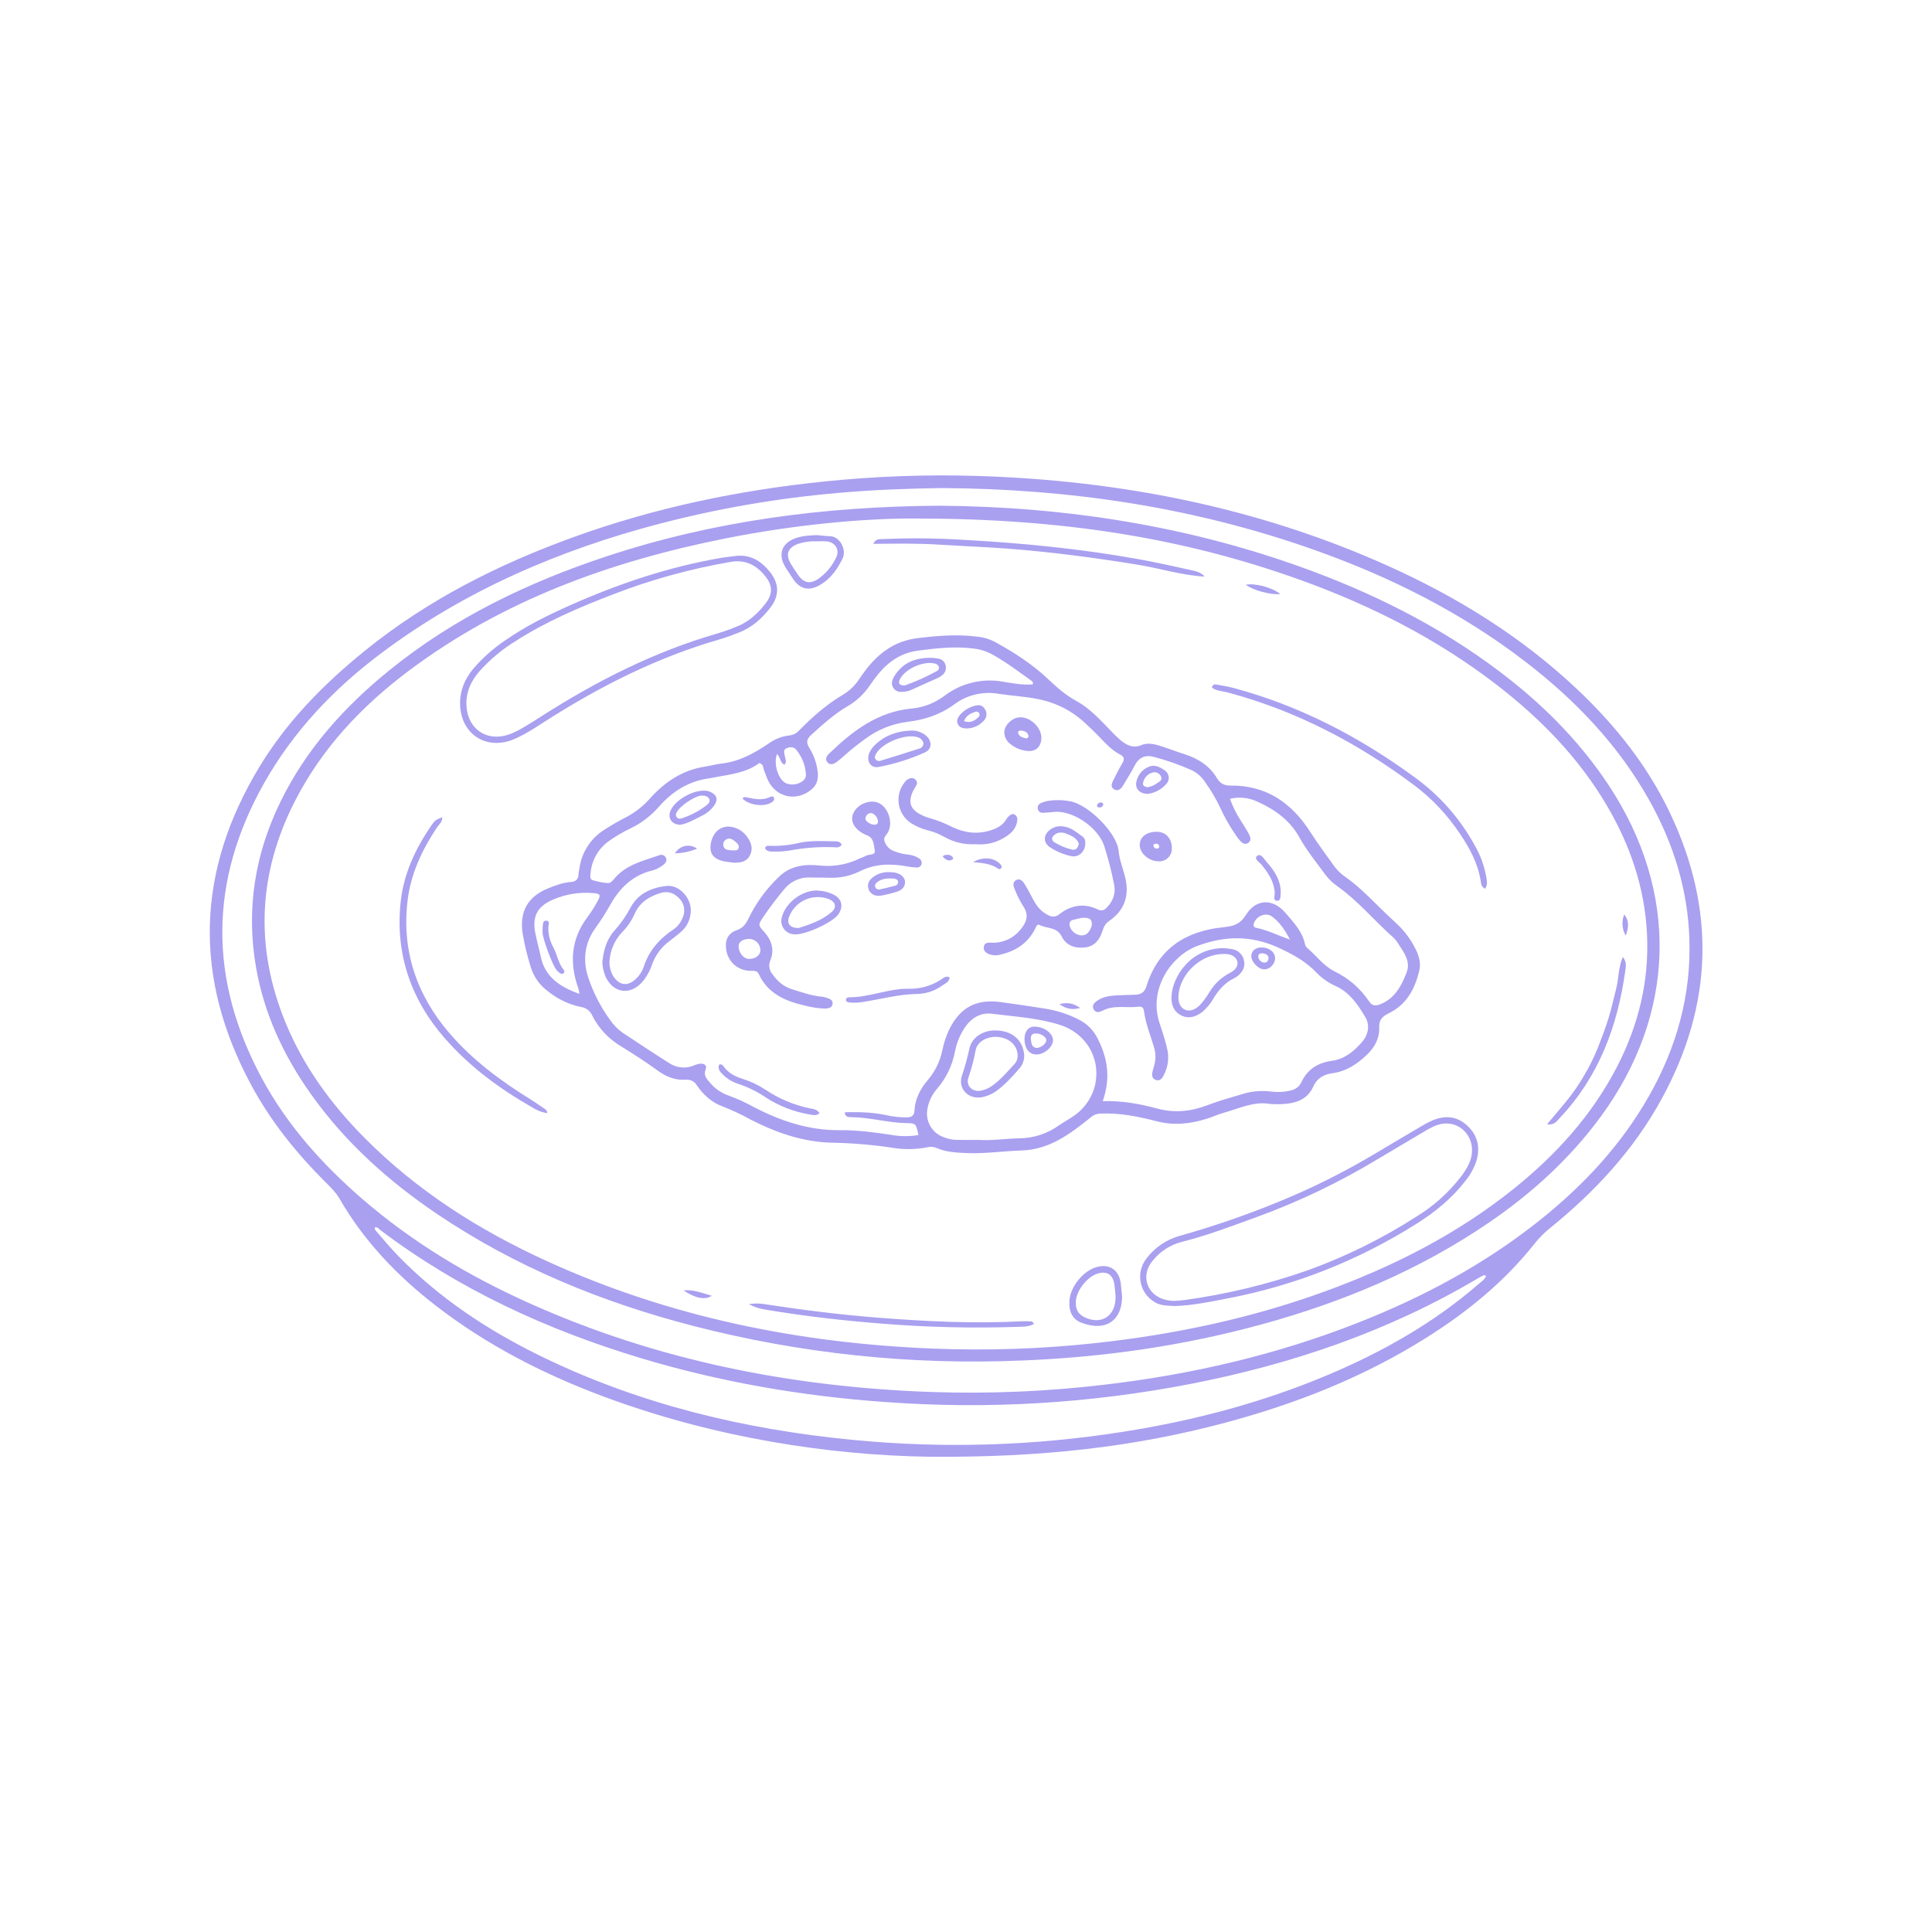 <svg xmlns="http://www.w3.org/2000/svg" xmlns:xlink="http://www.w3.org/1999/xlink" width="400" zoomAndPan="magnify" viewBox="0 0 300 300" height="400" preserveAspectRatio="xMidYMid meet" version="1.0"><defs><clipPath id="3743ed592b"><path d="M 32 73.648 L 265 73.648 L 265 226.648 L 32 226.648 Z M 32 73.648 " clip-rule="nonzero"/></clipPath></defs><g clip-path="url(#3743ed592b)"><path fill="#a9a0f0" d="M 144.332 226.203 C 128.793 225.977 111.047 223.273 93.941 216.934 C 84.535 213.445 75.676 208.926 67.707 202.77 C 61.723 198.145 56.555 192.77 52.75 186.176 C 52.148 185.133 51.297 184.316 50.457 183.48 C 45.969 178.996 42.023 174.086 39.008 168.484 C 29.992 151.758 30.473 135.246 40.312 119.027 C 44.57 112.008 50.246 106.246 56.598 101.094 C 66.348 93.184 77.371 87.625 89.102 83.387 C 101.676 78.84 114.664 76.133 127.957 74.77 C 135.816 73.957 143.695 73.664 151.594 73.898 C 173.734 74.574 195.137 78.719 215.434 87.828 C 226.309 92.707 236.336 98.914 245.027 107.145 C 250.887 112.695 255.852 118.941 259.328 126.262 C 266.43 141.223 266.012 155.984 258.07 170.547 C 253.723 178.535 247.652 185.074 240.609 190.758 C 239.738 191.469 238.953 192.27 238.254 193.156 C 233.574 199.051 227.824 203.73 221.484 207.719 C 211.812 213.809 201.305 217.961 190.301 220.906 C 176.109 224.707 161.645 226.34 144.332 226.203 Z M 146.18 75.785 C 141.109 75.863 135.707 76.051 130.309 76.527 C 120.855 77.34 111.535 78.945 102.355 81.34 C 86.832 85.41 72.293 91.656 59.375 101.293 C 51.895 106.871 45.527 113.547 40.934 121.742 C 32.449 136.879 32.422 152.121 40.633 167.379 C 44.586 174.723 50.066 180.824 56.34 186.242 C 64.082 192.926 72.77 198.121 82.07 202.305 C 101.992 211.27 123 215.398 144.734 216.152 C 153.762 216.453 162.766 216.066 171.734 214.988 C 185.18 213.395 198.262 210.352 210.871 205.391 C 221.055 201.387 230.613 196.262 239.184 189.406 C 245.934 184.008 251.746 177.77 256.039 170.215 C 260.336 162.652 262.609 154.562 262.328 145.816 C 262.078 138.109 259.848 130.965 256.102 124.273 C 251.316 115.719 244.691 108.789 236.988 102.844 C 226.984 95.121 215.828 89.539 203.957 85.344 C 185.379 78.781 166.18 75.898 146.18 75.785 Z M 230.77 198.113 C 230.598 198.07 230.477 197.996 230.398 198.027 C 230.137 198.137 229.887 198.262 229.645 198.406 C 215.727 206.691 200.645 211.832 184.812 214.906 C 169.117 217.945 153.297 218.875 137.352 217.699 C 124.484 216.777 111.852 214.605 99.496 210.887 C 84.914 206.492 71.254 200.223 59.051 190.996 C 58.809 190.816 58.605 190.453 58.191 190.617 C 58.16 190.938 58.379 191.129 58.551 191.328 C 59.629 192.559 60.664 193.824 61.805 194.992 C 68.289 201.664 75.941 206.688 84.266 210.723 C 99.465 218.09 115.613 221.953 132.352 223.578 C 146.453 224.953 160.5 224.527 174.496 222.312 C 185.395 220.594 196 217.793 206.18 213.504 C 214.637 209.938 222.57 205.465 229.543 199.426 C 229.984 199.039 230.531 198.727 230.77 198.113 Z M 230.77 198.113 " fill-opacity="1" fill-rule="nonzero"/></g><path fill="#a9a0f0" d="M 145.883 78.527 C 165.383 78.672 184.953 81.66 203.82 88.707 C 214.875 92.836 225.238 98.219 234.523 105.57 C 240.445 110.258 245.629 115.625 249.805 121.941 C 260.762 138.527 260.305 157.414 248.531 173.434 C 243.742 179.953 237.836 185.312 231.176 189.859 C 220.395 197.219 208.531 202.184 195.996 205.625 C 183.766 208.988 171.297 210.766 158.621 211.262 C 141.375 211.988 124.395 210.199 107.676 205.898 C 93.504 202.23 80.102 196.758 67.918 188.539 C 60.332 183.422 53.605 177.387 48.281 169.895 C 44.047 163.934 41.012 157.441 39.754 150.199 C 38.188 141.18 39.578 132.578 43.602 124.391 C 47.578 116.293 53.453 109.766 60.41 104.121 C 70.492 95.938 81.969 90.43 94.207 86.383 C 110.797 80.898 127.891 78.641 145.883 78.527 Z M 142.324 80.516 C 134.32 80.453 123.391 81.461 112.574 83.621 C 94.859 87.164 78.164 93.16 63.535 104.113 C 56.168 109.629 49.988 116.184 45.781 124.426 C 40.098 135.555 39.551 146.965 44.25 158.574 C 47.043 165.473 51.34 171.367 56.543 176.625 C 64.742 184.91 74.418 191.039 84.965 195.848 C 104.008 204.531 124.129 208.586 144.949 209.41 C 153.359 209.746 161.746 209.461 170.113 208.555 C 182.27 207.234 194.16 204.734 205.664 200.555 C 216.273 196.699 226.254 191.664 235.098 184.555 C 241.625 179.305 247.168 173.211 251.047 165.727 C 254.41 159.246 256.105 152.367 255.746 145.039 C 255.395 137.844 253.137 131.238 249.504 125.07 C 245.117 117.621 239.184 111.566 232.391 106.328 C 223.195 99.242 212.969 94.051 202.09 90.117 C 183.762 83.496 164.805 80.523 142.324 80.516 Z M 142.324 80.516 " fill-opacity="1" fill-rule="nonzero"/><path fill="#a9a0f0" d="M 197.148 171.41 C 194.668 170.992 192.383 172.133 190.012 172.793 C 189.145 173.035 188.32 173.426 187.465 173.695 C 184.895 174.508 182.305 174.809 179.637 174.117 C 176.797 173.383 173.938 172.793 170.965 172.914 C 170.352 172.91 169.816 173.109 169.355 173.516 C 166.188 176.059 162.98 178.512 158.605 178.648 C 155.793 178.734 152.996 179.164 150.168 179.051 C 148.531 178.984 146.895 178.918 145.367 178.23 C 144.879 178.051 144.387 178.031 143.887 178.172 C 142.207 178.484 140.523 178.516 138.836 178.266 C 135.656 177.773 132.457 177.496 129.242 177.438 C 124.68 177.352 120.504 175.867 116.504 173.824 C 115.121 173.059 113.695 172.391 112.227 171.812 C 110.52 171.203 109.234 170.016 108.223 168.555 C 108.043 168.234 107.789 167.992 107.457 167.832 C 107.129 167.668 106.781 167.613 106.418 167.66 C 104.844 167.766 103.422 167.18 102.16 166.262 C 100.34 164.934 98.449 163.719 96.531 162.531 C 94.531 161.359 93.004 159.738 91.949 157.672 C 91.793 157.309 91.555 157.012 91.234 156.777 C 90.918 156.543 90.562 156.402 90.172 156.359 C 88.32 155.961 86.652 155.172 85.172 153.992 C 83.797 153 82.867 151.691 82.383 150.066 C 81.863 148.395 81.453 146.699 81.16 144.977 C 80.621 141.516 81.977 139.18 85.203 137.906 C 86.305 137.469 87.418 137.039 88.613 136.961 C 89.457 136.902 89.824 136.5 89.84 135.684 C 89.867 135.402 89.914 135.125 89.973 134.852 C 90.137 133.629 90.547 132.496 91.211 131.457 C 91.871 130.418 92.719 129.566 93.758 128.898 C 94.891 128.16 96.059 127.484 97.266 126.871 C 98.672 126.125 99.902 125.152 100.953 123.961 C 103.227 121.43 105.945 119.598 109.398 119.051 C 110.289 118.91 111.168 118.668 112.059 118.562 C 114.828 118.242 117.168 116.945 119.414 115.41 C 120.355 114.746 121.395 114.344 122.539 114.203 C 123.172 114.133 123.703 113.859 124.133 113.383 C 126.191 111.285 128.387 109.355 130.934 107.852 C 131.91 107.254 132.719 106.48 133.359 105.527 C 133.746 104.973 134.125 104.414 134.543 103.883 C 136.559 101.301 139.051 99.52 142.41 99.102 C 145.496 98.719 148.578 98.461 151.68 98.852 C 152.648 98.938 153.562 99.199 154.43 99.637 C 157.402 101.266 160.246 103.094 162.723 105.426 C 164.078 106.703 165.441 107.93 167.105 108.828 C 169.164 109.941 170.734 111.672 172.348 113.328 C 172.84 113.871 173.359 114.387 173.91 114.867 C 174.887 115.664 175.871 116.273 177.281 115.684 C 178.348 115.238 179.512 115.613 180.594 115.961 C 181.719 116.324 182.82 116.762 183.949 117.117 C 186.066 117.789 187.836 118.926 188.992 120.859 C 189.48 121.68 190.105 121.988 191.062 121.98 C 196.605 121.926 200.547 124.641 203.453 129.176 C 204.637 131.023 205.953 132.789 207.23 134.574 C 207.715 135.207 208.285 135.75 208.945 136.195 C 210.789 137.508 212.398 139.09 214 140.68 C 214.918 141.59 215.848 142.496 216.809 143.359 C 218.066 144.52 219.074 145.867 219.824 147.402 C 220.352 148.434 220.652 149.547 220.391 150.672 C 219.738 153.52 218.418 155.98 215.688 157.32 C 214.648 157.832 214.113 158.332 214.16 159.566 C 214.227 161.215 213.484 162.594 212.281 163.754 C 210.742 165.23 209.07 166.363 206.875 166.652 C 205.613 166.82 204.496 167.418 203.941 168.684 C 203.172 170.43 201.746 171.152 199.949 171.371 C 199.016 171.477 198.082 171.488 197.148 171.41 Z M 171.23 170.984 C 174.262 170.895 177.02 171.414 179.738 172.145 C 182.406 172.863 184.992 172.578 187.527 171.602 C 189.27 170.934 191.059 170.438 192.844 169.91 C 194.316 169.441 195.816 169.305 197.352 169.496 C 198.309 169.621 199.262 169.578 200.211 169.379 C 201.031 169.215 201.703 168.855 202.062 168.07 C 203 166.031 204.68 165.012 206.816 164.723 C 208.746 164.461 210.121 163.324 211.344 161.984 C 212.414 160.812 212.828 159.312 211.996 157.922 C 210.879 156.047 209.648 154.191 207.555 153.184 C 206.402 152.684 205.383 151.992 204.492 151.105 C 202.809 149.297 200.746 148.18 198.504 147.152 C 194.27 145.211 190.141 145.293 185.883 146.898 C 181.945 148.383 178.246 153.512 180.078 158.941 C 180.328 159.688 180.578 160.438 180.797 161.195 C 181.016 161.895 181.195 162.602 181.332 163.324 C 181.516 164.652 181.285 165.906 180.641 167.082 C 180.406 167.559 179.992 167.918 179.402 167.668 C 178.91 167.461 178.844 166.996 178.938 166.52 C 179.008 166.188 179.094 165.863 179.199 165.539 C 179.5 164.539 179.492 163.543 179.176 162.547 C 178.629 160.715 177.887 158.934 177.641 157.02 C 177.582 156.582 177.375 156.246 176.875 156.316 C 174.992 156.574 173.023 155.988 171.215 156.93 C 170.742 157.172 170.184 157.328 169.852 156.785 C 169.473 156.168 169.898 155.719 170.387 155.383 C 171.309 154.75 172.375 154.613 173.449 154.559 C 174.406 154.508 175.363 154.496 176.32 154.457 C 177.195 154.422 177.738 154.059 178.02 153.141 C 179.824 147.293 184.133 144.57 189.941 143.984 C 191.496 143.828 192.547 143.543 193.461 142.078 C 195.062 139.52 197.668 139.477 199.645 141.793 C 200.875 143.238 202.234 144.645 202.641 146.621 C 202.695 146.848 202.805 147.039 202.98 147.191 C 204.391 148.398 205.531 149.977 207.195 150.82 C 209.422 151.898 211.227 153.465 212.613 155.52 C 213.086 156.23 213.613 156.227 214.348 155.93 C 216.609 155.02 217.621 153.074 218.418 151.004 C 219.066 149.316 218.047 147.965 217.188 146.637 C 216.957 146.246 216.68 145.891 216.355 145.574 C 213.441 143.008 210.961 139.965 207.773 137.691 C 207.023 137.18 206.367 136.562 205.816 135.84 C 204.422 133.926 202.914 132.09 201.762 130.016 C 200.293 127.371 197.988 125.723 195.328 124.516 C 193.938 123.855 192.488 123.695 190.988 124.035 C 191.398 125.184 191.93 126.273 192.59 127.305 C 192.996 127.98 193.449 128.629 193.828 129.316 C 194.098 129.809 194.426 130.445 193.863 130.855 C 193.195 131.34 192.727 130.742 192.32 130.27 C 192.109 130.004 191.914 129.727 191.734 129.441 C 190.879 128.18 190.133 126.855 189.496 125.469 C 188.824 124.035 188.027 122.68 187.098 121.398 C 186.586 120.629 185.918 120.035 185.094 119.617 C 183.191 118.762 181.227 118.07 179.207 117.539 C 177.93 117.18 176.895 117.543 176.23 118.805 C 175.656 119.898 175.016 120.961 174.363 122.016 C 174.051 122.52 173.578 122.938 172.965 122.547 C 172.422 122.207 172.625 121.645 172.855 121.184 C 173.309 120.277 173.77 119.367 174.285 118.496 C 174.652 117.871 174.562 117.48 173.914 117.152 C 172.688 116.523 171.762 115.535 170.828 114.551 C 170.133 113.812 169.387 113.121 168.652 112.422 C 166.555 110.43 164.09 109.145 161.25 108.57 C 159.203 108.141 157.113 108.055 155.055 107.734 C 153.844 107.523 152.641 107.562 151.441 107.848 C 150.246 108.133 149.152 108.645 148.168 109.383 C 145.996 110.973 143.602 111.758 140.984 112.074 C 138.523 112.383 136.301 113.277 134.312 114.762 C 133.168 115.586 132.07 116.469 131.02 117.406 C 130.648 117.754 130.254 118.074 129.844 118.371 C 129.398 118.68 128.859 118.828 128.469 118.352 C 128.07 117.863 128.352 117.398 128.746 117.016 C 132.375 113.523 136.266 110.523 141.535 110.023 C 143.434 109.844 145.145 109.18 146.672 108.035 C 147.969 107.051 149.406 106.367 150.992 105.988 C 152.578 105.609 154.172 105.566 155.777 105.859 C 157.281 106.113 158.832 106.391 160.363 106.273 C 160.402 106.172 160.406 106.074 160.375 105.969 C 160.344 105.867 160.281 105.789 160.195 105.73 C 158.121 104.27 156.117 102.707 153.871 101.508 C 153.012 101.066 152.098 100.797 151.137 100.699 C 148.254 100.336 145.402 100.652 142.547 101.031 C 139.992 101.363 138.027 102.68 136.422 104.605 C 135.953 105.168 135.52 105.762 135.109 106.367 C 134.184 107.75 133.004 108.859 131.566 109.695 C 129.504 110.895 127.762 112.496 126 114.078 C 125.309 114.703 125.117 115.219 125.645 116.09 C 126.379 117.254 126.824 118.52 126.98 119.887 C 127.086 120.949 126.879 121.891 125.988 122.613 C 123.668 124.484 120.625 123.875 119.285 121.234 C 119.031 120.734 118.883 120.18 118.656 119.668 C 118.488 119.281 118.637 118.727 117.906 118.48 C 115.891 120.02 113.336 120.258 110.852 120.723 C 110.574 120.777 110.301 120.84 110.02 120.875 C 106.906 121.309 104.422 122.895 102.387 125.188 C 101.16 126.609 99.699 127.742 98.016 128.578 C 96.836 129.129 95.719 129.781 94.656 130.527 C 93.805 131.109 93.117 131.848 92.602 132.742 C 92.082 133.633 91.781 134.594 91.699 135.621 C 91.66 136.016 91.562 136.523 92.008 136.664 C 92.762 136.898 93.531 137.055 94.316 137.125 C 94.883 137.18 95.195 136.648 95.52 136.285 C 97.352 134.227 99.926 133.652 102.363 132.805 C 102.555 132.719 102.75 132.711 102.949 132.781 C 103.145 132.852 103.293 132.98 103.387 133.168 C 103.613 133.594 103.402 133.941 103.105 134.219 C 102.484 134.73 101.781 135.074 100.992 135.238 C 98.145 136.031 96.223 137.926 94.812 140.41 C 94.098 141.691 93.309 142.926 92.453 144.113 C 90.715 146.496 90.477 149.254 91.367 151.852 C 92.16 154.223 93.293 156.414 94.77 158.426 C 95.289 159.176 95.918 159.812 96.66 160.344 C 99.051 161.934 101.445 163.516 103.875 165.051 C 104.445 165.441 105.074 165.672 105.766 165.742 C 106.453 165.812 107.117 165.711 107.758 165.445 C 108.066 165.305 108.387 165.211 108.723 165.168 C 109.32 165.121 109.836 165.402 109.578 166.043 C 109.195 166.992 109.723 167.527 110.246 168.117 C 111.023 169.051 111.984 169.715 113.129 170.117 C 114.508 170.617 115.84 171.227 117.117 171.945 C 121.277 174.082 125.621 175.539 130.375 175.492 C 133.031 175.465 135.66 175.809 138.281 176.207 C 139.727 176.477 141.172 176.488 142.621 176.25 C 142.223 174.41 142.223 174.434 140.641 174.395 C 137.766 174.328 134.969 173.48 132.082 173.469 C 131.68 173.469 131.137 173.379 131.207 172.703 C 132.055 172.703 132.891 172.672 133.727 172.711 C 134.969 172.746 136.199 172.879 137.418 173.117 C 138.523 173.379 139.641 173.512 140.77 173.508 C 141.469 173.492 141.945 173.32 141.992 172.477 C 142.09 170.598 142.945 169.012 144.141 167.617 C 145.246 166.293 145.973 164.789 146.32 163.102 C 146.547 161.988 146.898 160.922 147.375 159.895 C 149.07 156.457 151.531 155.105 155.332 155.598 C 157.625 155.895 159.91 156.246 162.191 156.605 C 164.047 156.887 165.809 157.453 167.48 158.301 C 168.789 158.953 169.77 159.93 170.426 161.23 C 171.984 164.262 172.5 167.391 171.23 170.984 Z M 151.977 177.004 C 154.066 177.141 156.137 176.793 158.211 176.762 C 160.531 176.738 162.633 176.047 164.516 174.691 C 165.254 174.176 166.066 173.766 166.793 173.238 C 167.66 172.637 168.379 171.895 168.953 171.012 C 169.531 170.129 169.918 169.172 170.113 168.137 C 170.844 164.055 168.473 160.355 164.531 159.125 C 161.129 158.066 157.562 157.859 154.051 157.418 C 152.242 157.188 150.793 158.078 149.773 159.621 C 149.055 160.715 148.566 161.906 148.305 163.191 C 147.898 165.398 146.965 167.355 145.508 169.066 C 144.746 169.934 144.254 170.934 144.035 172.066 C 143.934 172.508 143.914 172.957 143.973 173.406 C 144.027 173.859 144.16 174.285 144.367 174.691 C 144.574 175.094 144.848 175.453 145.18 175.762 C 145.512 176.07 145.887 176.312 146.305 176.492 C 147.035 176.82 147.801 176.988 148.602 177 C 149.727 177.016 150.852 177.004 151.977 177.004 Z M 89.977 154.328 C 89.941 154.07 89.895 153.816 89.832 153.562 C 88.406 149.605 88.617 145.867 91.227 142.402 C 91.828 141.59 92.371 140.734 92.848 139.84 C 93.312 138.984 93.184 138.762 92.199 138.688 C 89.969 138.488 87.828 138.836 85.773 139.734 C 83.508 140.738 82.645 142.238 83.09 144.711 C 83.32 145.98 83.695 147.227 83.953 148.492 C 84.613 151.699 86.895 153.227 89.977 154.328 Z M 120.645 117.086 C 120.109 118.547 120.762 120.793 121.863 121.516 C 123.004 122.258 125.172 121.539 125.148 120.352 C 125.078 118.898 124.586 117.602 123.676 116.465 C 123.297 115.953 122.688 115.941 122.133 116.188 C 121.562 116.438 121.797 116.926 121.859 117.363 C 121.918 117.816 122.23 118.305 121.809 118.746 C 121.082 118.402 121.227 117.602 120.645 117.086 Z M 200.309 145.906 C 199.5 144.348 198.684 143.176 197.527 142.324 C 196.539 141.598 195.039 142.25 194.68 143.438 C 194.652 143.504 194.637 143.57 194.641 143.641 C 194.645 143.715 194.664 143.781 194.699 143.84 C 194.734 143.902 194.781 143.953 194.84 143.992 C 194.898 144.031 194.965 144.059 195.035 144.066 C 196.773 144.41 198.363 145.215 200.309 145.906 Z M 200.309 145.906 " fill-opacity="1" fill-rule="nonzero"/><path fill="#a9a0f0" d="M 182.488 202.801 C 181.375 202.73 180.297 202.801 179.324 202.207 C 179.043 202.043 178.781 201.852 178.539 201.633 C 178.297 201.418 178.082 201.176 177.891 200.91 C 177.703 200.645 177.543 200.363 177.414 200.066 C 177.285 199.766 177.188 199.457 177.125 199.137 C 177.062 198.82 177.031 198.496 177.039 198.172 C 177.043 197.844 177.082 197.523 177.16 197.207 C 177.234 196.891 177.34 196.586 177.48 196.289 C 177.621 195.996 177.789 195.723 177.988 195.465 C 178.652 194.574 179.445 193.82 180.367 193.203 C 181.285 192.582 182.285 192.133 183.355 191.855 C 188.566 190.383 193.672 188.617 198.676 186.559 C 203.848 184.441 208.828 181.945 213.625 179.078 C 216.035 177.625 218.465 176.199 220.895 174.77 C 221.375 174.48 221.875 174.223 222.391 173.996 C 224.387 173.141 226.266 173.301 227.879 174.828 C 229.516 176.375 229.887 178.285 229.215 180.406 C 228.812 181.531 228.23 182.555 227.461 183.473 C 225.398 186.133 222.824 188.207 219.996 190 C 210.887 195.75 201.039 199.637 190.457 201.652 C 187.801 202.168 185.152 202.707 182.488 202.801 Z M 182.57 201.992 C 183.02 201.953 183.473 201.938 183.918 201.871 C 190.469 200.969 196.863 199.426 203.105 197.238 C 209.012 195.098 214.609 192.332 219.895 188.941 C 222.621 187.281 224.957 185.184 226.902 182.652 C 227.75 181.516 228.492 180.316 228.57 178.84 C 228.734 175.754 225.883 173.645 223.012 174.746 C 222.387 175.008 221.785 175.312 221.211 175.668 C 218.781 177.098 216.359 178.535 213.941 179.984 C 207.938 183.605 201.645 186.617 195.059 189.012 C 191.301 190.371 187.559 191.809 183.672 192.793 C 181.742 193.27 180.156 194.285 178.918 195.844 C 177.086 198.098 178.094 201.078 180.898 201.809 C 181.445 201.961 182.004 202.023 182.57 201.992 Z M 182.57 201.992 " fill-opacity="1" fill-rule="nonzero"/><path fill="#a9a0f0" d="M 71.441 109.223 C 71.422 107.152 72.207 105.387 73.504 103.824 C 74.984 102.105 76.668 100.621 78.555 99.367 C 81.668 97.207 85.051 95.535 88.5 94 C 96.035 90.648 103.809 88.031 111.957 86.629 C 112.68 86.504 113.41 86.445 114.137 86.344 C 116.457 86.023 118.176 87.094 119.547 88.797 C 121.016 90.621 121.047 92.527 119.613 94.371 C 118.324 96.027 116.781 97.43 114.777 98.207 C 113.781 98.594 112.781 98.98 111.754 99.277 C 102.148 102.047 93.324 106.48 84.926 111.832 C 83.977 112.438 83.039 113.062 82.066 113.625 C 81.293 114.09 80.492 114.496 79.66 114.844 C 75.355 116.547 71.465 113.875 71.441 109.223 Z M 72.422 109.164 C 72.414 113.223 75.695 115.438 79.453 113.887 C 80.125 113.598 80.777 113.262 81.402 112.883 C 82.324 112.344 83.227 111.766 84.125 111.188 C 92.66 105.738 101.613 101.191 111.383 98.371 C 112.461 98.047 113.52 97.664 114.559 97.227 C 116.328 96.504 117.688 95.227 118.84 93.754 C 120.016 92.254 120.016 90.922 118.812 89.445 C 117.465 87.785 115.793 86.859 113.508 87.242 C 107.219 88.316 101.098 90.004 95.148 92.312 C 89.941 94.312 84.816 96.5 80.098 99.523 C 77.973 100.824 76.078 102.41 74.418 104.273 C 73.215 105.676 72.426 107.262 72.422 109.164 Z M 72.422 109.164 " fill-opacity="1" fill-rule="nonzero"/><path fill="#a9a0f0" d="M 68.664 126.895 C 68.719 127.629 68.168 128.016 67.844 128.496 C 65.531 131.965 63.785 135.703 63.289 139.844 C 62.355 147.66 64.715 154.551 69.816 160.465 C 73.375 164.594 77.719 167.824 82.34 170.688 C 83.105 171.16 83.844 171.684 84.586 172.191 C 84.848 172.336 84.973 172.555 84.965 172.855 C 84.133 172.715 83.363 172.418 82.652 171.961 C 77.578 169.066 72.902 165.621 69.055 161.211 C 63.723 155.098 61.305 147.926 62.242 139.82 C 62.727 135.617 64.504 131.824 66.879 128.328 C 67.559 127.328 67.59 127.348 68.664 126.895 Z M 68.664 126.895 " fill-opacity="1" fill-rule="nonzero"/><path fill="#a9a0f0" d="M 230.602 138.008 C 230.027 137.691 229.996 137.277 229.938 136.895 C 229.512 134.094 228.207 131.676 226.637 129.375 C 224.738 126.539 222.43 124.086 219.715 122.016 C 210.93 115.426 201.352 110.402 190.699 107.539 C 189.855 107.309 188.926 107.312 188.191 106.785 C 188.281 106.215 188.664 106.254 188.977 106.309 C 189.863 106.461 190.754 106.617 191.621 106.848 C 201.879 109.613 211.125 114.445 219.66 120.688 C 223.555 123.516 226.664 127.035 228.988 131.254 C 229.875 132.777 230.473 134.41 230.781 136.148 C 230.875 136.738 231.039 137.344 230.602 138.008 Z M 230.602 138.008 " fill-opacity="1" fill-rule="nonzero"/><path fill="#a9a0f0" d="M 187.051 89.531 C 183.57 89.344 180.254 88.285 176.852 87.723 C 173.461 87.16 170.062 86.664 166.656 86.234 C 163.191 85.801 159.719 85.43 156.238 85.176 C 152.816 84.926 149.383 84.797 145.953 84.578 C 142.516 84.359 139.07 84.41 135.613 84.453 C 135.996 83.562 136.664 83.738 137.223 83.707 C 141.336 83.523 145.445 83.562 149.551 83.824 C 158.609 84.312 167.629 85.195 176.566 86.789 C 179.336 87.281 182.086 87.898 184.832 88.504 C 185.621 88.676 186.457 88.824 187.051 89.531 Z M 187.051 89.531 " fill-opacity="1" fill-rule="nonzero"/><path fill="#a9a0f0" d="M 160.578 205.566 C 159.695 206.059 158.836 206 158.012 206.031 C 150.969 206.266 143.938 206.098 136.914 205.531 C 130.965 205.062 125.039 204.391 119.148 203.406 C 118.133 203.281 117.172 202.98 116.262 202.508 C 117.18 202.359 118.094 202.375 119.008 202.555 C 124.684 203.418 130.379 204.137 136.105 204.59 C 143.629 205.184 151.16 205.566 158.715 205.168 C 159.215 205.148 159.719 205.16 160.223 205.199 C 160.301 205.203 160.367 205.344 160.578 205.566 Z M 160.578 205.566 " fill-opacity="1" fill-rule="nonzero"/><path fill="#a9a0f0" d="M 240.223 174.582 C 241.246 173.359 242.285 172.152 243.289 170.914 C 244.281 169.688 245.176 168.395 245.969 167.027 C 246.805 165.625 247.527 164.164 248.137 162.645 C 248.727 161.125 249.309 159.598 249.789 158.043 C 250.25 156.543 250.57 154.996 250.969 153.473 C 251.371 151.93 251.27 150.27 251.992 148.594 C 252.605 149.359 252.469 150.055 252.383 150.672 C 251.195 159.277 248.301 167.133 242.227 173.57 C 241.742 174.082 241.344 174.754 240.223 174.582 Z M 240.223 174.582 " fill-opacity="1" fill-rule="nonzero"/><path fill="#a9a0f0" d="M 174.234 201.277 C 174.262 204.863 171.887 206.883 167.934 205.398 C 166.52 204.863 165.953 203.656 166.059 201.973 C 166.188 199.828 168.191 197.34 170.25 196.758 C 172.289 196.18 173.789 197.199 174.039 199.336 C 174.117 200 174.176 200.672 174.234 201.277 Z M 173.223 201.246 C 173.172 200.699 173.133 200.078 173.047 199.469 C 172.832 197.926 171.879 197.312 170.434 197.762 C 168.812 198.266 167.145 200.387 167.055 202.062 C 166.98 203.406 167.48 204.191 168.719 204.684 C 171.266 205.699 173.316 204.168 173.223 201.246 Z M 173.223 201.246 " fill-opacity="1" fill-rule="nonzero"/><path fill="#a9a0f0" d="M 126.887 83.094 C 127.559 83.152 128.23 83.246 128.902 83.266 C 130.414 83.301 131.5 85.367 130.844 86.711 C 130.047 88.348 129.012 89.84 127.41 90.785 C 125.543 91.891 124.137 91.492 123.004 89.676 C 122.648 89.102 122.238 88.559 121.902 87.977 C 120.773 86.035 121.418 84.312 123.547 83.562 C 124.625 83.184 125.754 83.137 126.887 83.094 Z M 126.945 84.059 C 125.922 84 124.926 84.129 123.949 84.441 C 122.309 85.035 121.93 86.098 122.816 87.586 C 123.105 88.07 123.441 88.523 123.742 89 C 124.742 90.598 125.824 90.836 127.332 89.691 C 128.422 88.844 129.258 87.801 129.848 86.555 C 130.41 85.402 129.738 84.254 128.461 84.07 C 127.957 84.031 127.453 84.027 126.945 84.059 Z M 126.945 84.059 " fill-opacity="1" fill-rule="nonzero"/><path fill="#a9a0f0" d="M 193.453 90.801 C 194.84 90.496 197.574 91.23 198.801 92.238 C 197.445 92.438 194.52 91.652 193.453 90.801 Z M 193.453 90.801 " fill-opacity="1" fill-rule="nonzero"/><path fill="#a9a0f0" d="M 106.141 200.379 C 107.656 200.199 109.008 200.785 110.527 201.203 C 109.535 201.906 107.953 201.605 106.141 200.379 Z M 106.141 200.379 " fill-opacity="1" fill-rule="nonzero"/><path fill="#a9a0f0" d="M 252.211 141.98 C 252.949 142.93 252.969 143.945 252.434 145.266 C 252.145 144.762 251.984 144.223 251.945 143.648 C 251.906 143.07 251.992 142.516 252.211 141.98 Z M 252.211 141.98 " fill-opacity="1" fill-rule="nonzero"/><path fill="#a9a0f0" d="M 127.418 134.41 C 129.547 134.605 131.574 134.234 133.5 133.301 C 133.816 133.188 134.125 133.055 134.43 132.906 C 134.906 132.598 135.988 132.859 135.832 132.059 C 135.672 131.215 135.723 130.066 134.559 129.676 C 134.293 129.578 134.043 129.453 133.805 129.297 C 132.398 128.414 131.961 127.195 132.625 126.043 C 133.363 124.762 135.191 124.113 136.438 124.684 C 137.984 125.387 138.746 127.887 137.824 129.332 C 137.555 129.754 137.121 130.066 137.363 130.668 C 137.574 131.281 137.969 131.738 138.543 132.047 C 139.32 132.391 140.133 132.609 140.98 132.699 C 141.609 132.754 142.188 132.949 142.719 133.289 C 142.871 133.379 142.98 133.504 143.051 133.668 C 143.121 133.828 143.137 133.996 143.098 134.164 C 143.055 134.336 142.961 134.473 142.816 134.574 C 142.668 134.676 142.508 134.719 142.332 134.703 C 141.883 134.691 141.438 134.645 140.996 134.562 C 138.391 134.066 135.863 134.086 133.422 135.336 C 131.914 136.055 130.328 136.375 128.66 136.293 C 127.699 136.281 126.742 136.277 125.785 136.258 C 125.039 136.223 124.32 136.352 123.637 136.652 C 122.949 136.949 122.363 137.383 121.879 137.953 C 120.645 139.414 119.492 140.941 118.426 142.531 C 117.691 143.613 117.773 143.715 118.637 144.676 C 119.824 145.996 120.309 147.457 119.598 149.18 C 119.457 149.527 119.418 149.887 119.477 150.258 C 119.535 150.629 119.684 150.957 119.926 151.246 C 120.695 152.324 121.629 153.195 122.93 153.594 C 124.438 154.059 125.922 154.602 127.508 154.754 C 127.789 154.781 128.062 154.836 128.332 154.926 C 128.816 155.082 129.387 155.266 129.277 155.91 C 129.176 156.52 128.578 156.609 128.074 156.613 C 126.945 156.57 125.836 156.395 124.746 156.09 C 121.789 155.391 119.188 154.207 117.82 151.246 C 117.59 150.742 117.184 150.746 116.695 150.754 C 114.328 150.797 112.605 148.961 112.719 146.578 C 112.734 146.082 112.895 145.637 113.199 145.242 C 113.508 144.852 113.902 144.586 114.383 144.453 C 115.379 144.105 115.844 143.453 116.281 142.52 C 117.461 140.121 119.016 137.996 120.949 136.156 C 122.738 134.398 125.031 134.137 127.418 134.41 Z M 116.352 145.793 C 115.266 145.816 114.641 146.285 114.691 147.031 C 114.762 148.035 115.496 148.887 116.301 148.902 C 117.324 148.918 118.109 148.297 118.07 147.508 C 118.066 147.281 118.016 147.062 117.926 146.855 C 117.84 146.648 117.715 146.465 117.555 146.305 C 117.395 146.148 117.211 146.023 117.004 145.934 C 116.793 145.848 116.578 145.797 116.352 145.793 Z M 135.215 126.246 C 134.984 126.262 134.789 126.355 134.633 126.523 C 134.473 126.691 134.391 126.891 134.387 127.121 C 134.367 127.551 135.234 128.09 135.82 128.062 C 136.133 128.047 136.344 127.895 136.336 127.551 C 136.324 126.953 135.73 126.25 135.215 126.246 Z M 135.215 126.246 " fill-opacity="1" fill-rule="nonzero"/><path fill="#a9a0f0" d="M 163.961 126.051 C 163.285 126.109 162.613 126.188 161.941 126.211 C 161.766 126.227 161.602 126.184 161.457 126.082 C 161.312 125.98 161.215 125.848 161.168 125.676 C 161.105 125.477 161.117 125.281 161.207 125.094 C 161.297 124.906 161.441 124.777 161.637 124.699 C 161.941 124.555 162.262 124.453 162.594 124.391 C 163.77 124.188 164.945 124.195 166.117 124.414 C 168.898 124.84 173.445 129.305 173.703 132.156 C 173.824 133.535 174.391 134.875 174.723 136.246 C 175.406 139.094 174.598 141.387 172.211 143.023 C 171.566 143.465 171.367 144.008 171.156 144.652 C 170.73 145.977 169.934 146.953 168.461 147.121 C 166.93 147.297 165.551 146.812 164.871 145.43 C 164.113 143.895 162.57 144.227 161.434 143.633 C 160.992 143.398 160.848 144.016 160.672 144.348 C 159.539 146.488 157.707 147.676 155.402 148.219 C 154.844 148.391 154.289 148.387 153.734 148.215 C 153.18 148.012 152.664 147.695 152.766 147.016 C 152.859 146.359 153.414 146.359 153.949 146.379 C 154.84 146.422 155.688 146.254 156.496 145.883 C 157.305 145.508 157.98 144.969 158.527 144.266 C 159.398 143.207 159.816 142.07 158.891 140.73 C 158.355 139.867 157.902 138.961 157.535 138.016 C 157.328 137.547 157.223 136.969 157.785 136.66 C 158.348 136.355 158.777 136.766 159.047 137.191 C 159.555 138 159.996 138.852 160.441 139.699 C 160.984 140.719 161.68 141.586 162.742 142.094 C 163.035 142.27 163.348 142.344 163.688 142.309 C 164.027 142.273 164.32 142.141 164.566 141.906 C 166.328 140.543 168.348 140.207 170.418 141.203 C 171.086 141.523 171.469 141.344 171.887 140.902 C 172.844 139.898 173.289 138.684 172.996 137.336 C 172.598 135.289 172.078 133.273 171.438 131.289 C 170.441 128.453 166.742 125.977 163.961 126.051 Z M 168.016 142.52 C 167.691 142.594 167.141 142.691 166.602 142.844 C 166.43 142.879 166.289 142.969 166.188 143.113 C 166.086 143.258 166.051 143.418 166.078 143.59 C 166.172 144.645 167.438 145.5 168.438 145.176 C 169.043 144.98 169.652 143.941 169.535 143.266 C 169.406 142.516 168.836 142.496 168.016 142.52 Z M 168.016 142.52 " fill-opacity="1" fill-rule="nonzero"/><path fill="#a9a0f0" d="M 151.484 131.09 C 149.723 131.18 148.074 130.785 146.543 129.906 C 145.754 129.465 144.918 129.137 144.039 128.926 C 143.105 128.691 142.23 128.312 141.422 127.789 C 141.172 127.621 140.941 127.426 140.73 127.211 C 140.52 126.992 140.336 126.758 140.176 126.5 C 140.016 126.246 139.883 125.977 139.777 125.691 C 139.672 125.41 139.602 125.117 139.559 124.82 C 139.516 124.52 139.504 124.219 139.523 123.918 C 139.543 123.617 139.594 123.32 139.672 123.031 C 139.754 122.738 139.867 122.461 140.008 122.191 C 140.145 121.926 140.312 121.676 140.504 121.441 C 140.707 121.156 140.977 120.965 141.309 120.863 C 141.473 120.809 141.641 120.805 141.805 120.855 C 141.973 120.902 142.109 120.996 142.219 121.129 C 142.426 121.375 142.453 121.637 142.297 121.918 C 142.148 122.219 141.945 122.492 141.797 122.793 C 140.957 124.523 141.336 125.688 143.043 126.527 C 143.496 126.754 143.969 126.934 144.457 127.066 C 145.594 127.391 146.688 127.824 147.742 128.363 C 149.672 129.312 151.703 129.605 153.797 128.945 C 154.77 128.637 155.684 128.199 156.23 127.254 C 156.348 127.059 156.488 126.887 156.656 126.734 C 156.906 126.504 157.199 126.293 157.555 126.488 C 157.707 126.574 157.82 126.699 157.898 126.855 C 157.973 127.016 157.996 127.18 157.969 127.352 C 157.859 128.441 157.234 129.223 156.359 129.801 C 154.887 130.812 153.262 131.242 151.484 131.09 Z M 151.484 131.09 " fill-opacity="1" fill-rule="nonzero"/><path fill="#a9a0f0" d="M 93.527 149.48 C 93.691 147.66 94.156 145.918 95.402 144.52 C 96.379 143.43 97.215 142.238 97.902 140.941 C 99.059 138.754 101.145 137.84 103.461 137.57 C 105.559 137.324 107.539 139.645 107.242 141.809 C 107.117 142.984 106.605 143.961 105.707 144.734 C 105.148 145.207 104.578 145.668 103.992 146.105 C 102.73 147.031 101.824 148.227 101.277 149.695 C 100.938 150.723 100.422 151.652 99.73 152.484 C 97.832 154.617 95.199 154.223 94.02 151.625 C 93.738 150.938 93.574 150.223 93.527 149.48 Z M 94.629 149.445 C 94.641 150.18 94.82 150.863 95.176 151.504 C 96.125 153.051 97.516 153.23 98.793 151.953 C 99.332 151.438 99.719 150.824 99.961 150.117 C 100.762 147.656 102.336 145.828 104.453 144.402 C 105.184 143.93 105.703 143.285 106.016 142.469 C 106.242 141.969 106.305 141.445 106.207 140.902 C 106.109 140.363 105.863 139.895 105.477 139.508 C 104.684 138.656 103.719 138.316 102.574 138.664 C 100.777 139.203 99.305 140.152 98.527 141.945 C 98.066 142.98 97.438 143.902 96.641 144.711 C 96.027 145.348 95.547 146.078 95.199 146.895 C 94.852 147.707 94.664 148.559 94.629 149.445 Z M 94.629 149.445 " fill-opacity="1" fill-rule="nonzero"/><path fill="#a9a0f0" d="M 190.07 147.227 C 190.516 147.254 190.957 147.312 191.395 147.395 C 191.852 147.48 192.246 147.688 192.57 148.023 C 192.898 148.355 193.102 148.754 193.176 149.211 C 193.367 150.117 192.977 150.863 192.301 151.453 C 192.086 151.637 191.852 151.793 191.598 151.918 C 190.238 152.586 189.277 153.66 188.492 154.926 C 188.027 155.773 187.426 156.512 186.688 157.137 C 185.684 157.902 184.57 158.266 183.383 157.652 C 182.195 157.039 181.836 155.906 181.914 154.652 C 182.109 151.465 185.035 147.176 190.07 147.227 Z M 189.988 148.137 C 186.637 148.125 183.441 150.949 183.016 154.285 C 182.859 155.52 183.207 156.422 183.973 156.773 C 184.727 157.121 185.645 156.836 186.488 155.887 C 186.965 155.332 187.391 154.742 187.77 154.117 C 188.527 152.828 189.566 151.828 190.887 151.125 C 191.141 151 191.375 150.852 191.59 150.672 C 192.457 149.906 192.324 148.879 191.305 148.348 C 190.883 148.172 190.441 148.102 189.988 148.137 Z M 189.988 148.137 " fill-opacity="1" fill-rule="nonzero"/><path fill="#a9a0f0" d="M 113.949 133.961 C 113.523 133.902 113.02 133.855 112.523 133.762 C 110.734 133.426 110.055 132.473 110.41 130.809 C 110.797 129 112.203 128.023 113.852 128.453 C 114.82 128.711 115.578 129.262 116.125 130.102 C 116.703 130.934 116.926 131.844 116.457 132.801 C 115.961 133.816 115.027 133.969 113.949 133.961 Z M 113.867 132.055 C 114.184 132.027 114.574 132.102 114.691 131.699 C 114.816 131.266 114.52 130.965 114.223 130.719 C 113.793 130.359 113.316 130.016 112.734 130.367 C 112.562 130.473 112.438 130.617 112.363 130.805 C 112.289 130.992 112.281 131.184 112.336 131.379 C 112.492 131.992 113.047 131.973 113.535 132.035 C 113.645 132.047 113.754 132.047 113.867 132.055 Z M 113.867 132.055 " fill-opacity="1" fill-rule="nonzero"/><path fill="#a9a0f0" d="M 126.812 138.273 C 127.742 138.305 128.633 138.523 129.473 138.93 C 130.711 139.582 130.988 140.699 130.234 141.898 C 129.387 143.246 124.773 145.328 123.191 145.074 C 122.879 145.043 122.586 144.945 122.316 144.781 C 122.047 144.617 121.828 144.402 121.656 144.137 C 121.484 143.875 121.379 143.586 121.336 143.273 C 121.297 142.961 121.324 142.656 121.422 142.355 C 122.016 140.18 124.445 138.301 126.812 138.273 Z M 124.031 144.098 C 125.703 143.562 127.59 142.949 129.109 141.641 C 130.004 140.867 129.75 140.008 128.648 139.594 C 128.359 139.484 128.059 139.406 127.75 139.355 C 127.445 139.305 127.137 139.285 126.824 139.297 C 126.516 139.309 126.207 139.348 125.902 139.418 C 125.602 139.488 125.309 139.59 125.023 139.715 C 124.738 139.844 124.473 140 124.219 140.18 C 123.965 140.359 123.73 140.562 123.516 140.789 C 123.305 141.016 123.113 141.258 122.949 141.523 C 122.781 141.785 122.645 142.062 122.531 142.352 C 122.133 143.398 122.66 144.125 124.031 144.098 Z M 124.031 144.098 " fill-opacity="1" fill-rule="nonzero"/><path fill="#a9a0f0" d="M 155.949 113.621 C 156.012 112.605 157.066 111.543 158.168 111.398 C 159.871 111.172 161.801 112.969 161.703 114.688 C 161.629 116.012 160.797 116.754 159.48 116.605 C 158.504 116.5 157.633 116.137 156.871 115.516 C 156.574 115.297 156.34 115.02 156.18 114.684 C 156.016 114.348 155.941 113.996 155.949 113.621 Z M 159.707 114.262 C 159.559 113.66 159.066 113.48 158.492 113.438 C 158.234 113.422 158.035 113.598 158.098 113.832 C 158.25 114.391 158.777 114.508 159.246 114.637 C 159.461 114.695 159.676 114.594 159.707 114.262 Z M 159.707 114.262 " fill-opacity="1" fill-rule="nonzero"/><path fill="#a9a0f0" d="M 141.27 113.453 C 142.086 113.383 142.832 113.574 143.516 114.02 C 144.723 114.801 144.879 116.273 143.609 116.84 C 141.305 117.875 138.906 118.629 136.422 119.098 C 135.184 119.328 134.5 118.176 134.969 116.969 C 135.215 116.391 135.578 115.898 136.059 115.492 C 137.535 114.148 139.309 113.555 141.27 113.453 Z M 143.395 115.434 C 143.348 115.203 143.242 115.004 143.078 114.832 C 142.918 114.66 142.723 114.543 142.496 114.48 C 140.684 113.871 137.039 115.297 136.07 117 C 135.902 117.293 135.719 117.609 135.98 117.93 C 136.195 118.168 136.457 118.23 136.758 118.117 C 138.746 117.508 140.73 116.891 142.707 116.254 C 142.898 116.211 143.062 116.113 143.188 115.961 C 143.316 115.809 143.387 115.633 143.395 115.434 Z M 143.395 115.434 " fill-opacity="1" fill-rule="nonzero"/><path fill="#a9a0f0" d="M 181.961 131.711 C 181.973 131.98 181.934 132.242 181.836 132.496 C 181.742 132.75 181.598 132.973 181.41 133.164 C 181.219 133.359 181 133.508 180.746 133.609 C 180.496 133.711 180.234 133.758 179.965 133.75 C 178.402 133.766 176.934 132.484 176.977 131.141 C 177.012 129.938 178.07 129.152 179.645 129.156 C 181.023 129.164 181.973 130.211 181.961 131.711 Z M 180 131.438 C 179.992 131.293 179.93 131.176 179.809 131.09 C 179.688 131.004 179.559 130.984 179.414 131.027 C 179.258 131.051 179.074 131.105 179.113 131.336 C 179.129 131.48 179.199 131.594 179.316 131.68 C 179.434 131.766 179.562 131.793 179.707 131.762 C 179.797 131.766 179.867 131.734 179.93 131.668 C 179.988 131.602 180.012 131.527 180 131.438 Z M 180 131.438 " fill-opacity="1" fill-rule="nonzero"/><path fill="#a9a0f0" d="M 144.59 102.145 C 144.969 102.164 145.34 102.207 145.711 102.27 C 146 102.312 146.246 102.434 146.457 102.637 C 146.664 102.84 146.797 103.082 146.848 103.367 C 146.91 103.648 146.891 103.926 146.789 104.195 C 146.688 104.465 146.52 104.688 146.289 104.855 C 146.117 105.008 145.934 105.129 145.73 105.227 C 144.25 105.902 142.77 106.566 141.285 107.219 C 141.02 107.32 140.75 107.383 140.469 107.406 C 139.844 107.477 139.219 107.48 138.785 106.91 C 138.305 106.27 138.492 105.617 138.859 105.023 C 140.082 103.043 141.895 102.117 144.59 102.145 Z M 140.52 106.43 C 142.238 105.816 143.895 105.07 145.492 104.191 C 145.625 104.125 145.719 104.023 145.77 103.883 C 145.82 103.742 145.812 103.605 145.754 103.469 C 145.609 103.207 145.387 103.055 145.09 103.023 C 143.324 102.613 140.555 103.875 139.746 105.461 C 139.422 106.102 139.617 106.449 140.52 106.43 Z M 140.52 106.43 " fill-opacity="1" fill-rule="nonzero"/><path fill="#a9a0f0" d="M 127.254 172.863 C 126.773 173.285 126.281 173.148 125.797 173.066 C 123.32 172.66 121.027 171.777 118.918 170.418 C 117.609 169.527 116.207 168.832 114.707 168.324 C 113.773 168.039 112.957 167.555 112.258 166.871 C 111.832 166.445 111.398 165.988 111.664 165.312 C 112.078 165.188 112.246 165.422 112.41 165.648 C 113.133 166.668 114.203 167.168 115.336 167.535 C 116.578 167.922 117.742 168.477 118.828 169.191 C 120.906 170.586 123.172 171.547 125.617 172.078 C 126.176 172.199 126.848 172.188 127.254 172.863 Z M 127.254 172.863 " fill-opacity="1" fill-rule="nonzero"/><path fill="#a9a0f0" d="M 105.609 128.074 C 104.426 128.035 103.785 127.219 104.004 126.242 C 104.457 124.215 108.363 122.148 110.246 122.941 C 111.305 123.391 111.551 124.109 110.918 125.051 C 110.379 125.793 109.695 126.355 108.859 126.738 C 107.762 127.289 106.691 127.914 105.609 128.074 Z M 108.98 123.539 C 107.938 123.535 105.441 125.227 105.039 126.211 C 104.918 126.426 104.922 126.641 105.047 126.855 C 105.285 127.188 105.621 127.16 105.953 127.039 C 107.246 126.609 108.441 125.992 109.535 125.18 C 109.883 124.906 110.352 124.578 110.141 124.086 C 109.961 123.672 109.465 123.52 108.98 123.539 Z M 108.98 123.539 " fill-opacity="1" fill-rule="nonzero"/><path fill="#a9a0f0" d="M 147.445 151.75 C 147.422 152.445 146.852 152.664 146.414 152.965 C 145.246 153.824 143.938 154.285 142.488 154.34 C 139.652 154.367 136.941 155.113 134.176 155.555 C 133.398 155.703 132.617 155.738 131.828 155.66 C 131.598 155.633 131.367 155.512 131.355 155.266 C 131.355 155.145 131.398 155.047 131.484 154.965 C 131.574 154.883 131.676 154.848 131.793 154.859 C 134.965 154.895 137.926 153.484 141.105 153.531 C 142.902 153.57 144.559 153.105 146.07 152.141 C 146.469 151.887 146.863 151.477 147.445 151.75 Z M 147.445 151.75 " fill-opacity="1" fill-rule="nonzero"/><path fill="#a9a0f0" d="M 168.52 130.875 C 168.559 132.195 167.52 133.195 166.336 132.938 C 165.168 132.688 164.082 132.238 163.078 131.59 C 161.945 130.852 161.984 129.605 163.09 128.809 C 163.773 128.328 164.527 128.184 165.344 128.371 C 166.438 128.57 167.25 129.297 168.113 129.914 C 168.414 130.164 168.551 130.484 168.52 130.875 Z M 167.523 130.988 C 167.199 130.133 166.383 129.758 165.562 129.445 C 164.863 129.176 164.129 129.18 163.566 129.797 C 163.492 129.867 163.438 129.949 163.406 130.043 C 163.371 130.141 163.363 130.238 163.383 130.336 C 163.398 130.438 163.438 130.527 163.5 130.605 C 163.562 130.688 163.637 130.746 163.73 130.789 C 164.586 131.32 165.504 131.699 166.484 131.926 C 167.051 132.055 167.41 131.672 167.523 130.988 Z M 167.523 130.988 " fill-opacity="1" fill-rule="nonzero"/><path fill="#a9a0f0" d="M 178.312 123.27 C 177.078 123.309 176.27 122.551 176.43 121.531 C 176.516 120.992 176.723 120.512 177.051 120.078 C 177.383 119.648 177.797 119.32 178.293 119.102 C 179.219 118.645 180.047 119.07 180.797 119.578 C 180.98 119.688 181.133 119.832 181.25 120.012 C 181.371 120.188 181.441 120.383 181.473 120.598 C 181.5 120.809 181.48 121.016 181.41 121.219 C 181.344 121.426 181.234 121.602 181.086 121.754 C 180.336 122.582 179.414 123.086 178.312 123.27 Z M 178.242 122.238 C 178.766 122.141 179.246 121.93 179.68 121.613 C 180.039 121.375 180.531 121.129 180.293 120.594 C 180.18 120.32 179.988 120.125 179.719 120.008 C 179.453 119.887 179.18 119.879 178.902 119.977 C 178.551 120.086 178.25 120.277 178 120.551 C 177.75 120.82 177.586 121.137 177.508 121.5 C 177.371 121.969 177.703 122.199 178.242 122.238 Z M 178.242 122.238 " fill-opacity="1" fill-rule="nonzero"/><path fill="#a9a0f0" d="M 138.137 135.426 C 138.414 135.434 138.695 135.457 138.969 135.496 C 139.906 135.68 140.551 136.281 140.535 136.984 C 140.512 137.852 139.93 138.273 139.188 138.488 C 138.387 138.738 137.574 138.938 136.75 139.082 C 135.844 139.223 135.086 138.77 134.863 138.047 C 134.609 137.23 134.98 136.629 135.609 136.172 C 136.367 135.625 137.207 135.379 138.137 135.426 Z M 138.383 136.398 C 137.488 136.391 136.84 136.52 136.285 136.934 C 136.016 137.133 135.766 137.383 135.926 137.762 C 135.98 137.898 136.074 138 136.203 138.062 C 136.336 138.129 136.473 138.145 136.613 138.105 C 137.422 137.938 138.227 137.738 139.027 137.52 C 139.172 137.488 139.281 137.41 139.363 137.289 C 139.449 137.164 139.477 137.031 139.453 136.887 C 139.398 136.586 139.117 136.469 138.832 136.43 C 138.684 136.41 138.531 136.398 138.383 136.398 Z M 138.383 136.398 " fill-opacity="1" fill-rule="nonzero"/><path fill="#a9a0f0" d="M 130.695 131.156 C 130.371 131.723 129.816 131.566 129.34 131.551 C 127.082 131.477 124.844 131.648 122.625 132.066 C 121.789 132.199 120.949 132.254 120.102 132.234 C 119.625 132.238 119.09 132.23 118.801 131.754 C 118.887 131.305 119.199 131.316 119.461 131.336 C 121.047 131.395 122.609 131.238 124.152 130.867 C 125.938 130.5 127.734 130.605 129.535 130.641 C 129.973 130.652 130.457 130.633 130.695 131.156 Z M 130.695 131.156 " fill-opacity="1" fill-rule="nonzero"/><path fill="#a9a0f0" d="M 150.145 113.117 C 149.504 113.105 148.957 112.988 148.711 112.383 C 148.492 111.855 148.742 111.402 149.066 111.004 C 149.672 110.316 150.418 109.852 151.301 109.613 C 151.961 109.402 152.512 109.441 152.902 110.07 C 153.109 110.355 153.199 110.668 153.172 111.02 C 153.145 111.367 153.008 111.668 152.758 111.914 C 152.055 112.676 151.184 113.078 150.145 113.117 Z M 149.691 111.977 C 150.676 112.336 151.344 111.918 151.957 111.34 C 152.039 111.262 152.09 111.164 152.105 111.051 C 152.121 110.938 152.098 110.828 152.039 110.73 C 151.98 110.629 151.898 110.559 151.789 110.52 C 151.68 110.48 151.57 110.48 151.461 110.52 C 150.734 110.777 150.027 111.078 149.691 111.977 Z M 149.691 111.977 " fill-opacity="1" fill-rule="nonzero"/><path fill="#a9a0f0" d="M 195.898 147.117 C 197.105 147.125 198.02 147.875 197.996 148.836 C 197.977 149.734 197.098 150.582 196.242 150.523 C 195.359 150.465 194.297 149.344 194.301 148.473 C 194.301 147.668 194.953 147.113 195.898 147.117 Z M 196.984 148.859 C 196.996 148.285 196.578 148.113 196.133 148.039 C 195.793 147.98 195.383 148.09 195.387 148.484 C 195.383 148.746 195.473 148.973 195.652 149.164 C 195.836 149.355 196.059 149.457 196.32 149.465 C 196.707 149.508 196.902 149.223 196.984 148.859 Z M 196.984 148.859 " fill-opacity="1" fill-rule="nonzero"/><path fill="#a9a0f0" d="M 198.867 138.363 C 198.867 138.496 198.871 138.555 198.867 138.609 C 198.82 139.094 198.922 139.859 198.352 139.867 C 197.613 139.879 197.957 139.098 197.941 138.672 C 197.867 136.941 196.969 135.625 195.949 134.332 C 195.605 133.902 194.645 133.383 195.191 132.918 C 195.797 132.41 196.273 133.398 196.68 133.844 C 197.859 135.148 198.801 136.594 198.867 138.363 Z M 198.867 138.363 " fill-opacity="1" fill-rule="nonzero"/><path fill="#a9a0f0" d="M 115.289 123.996 C 115.543 123.633 115.891 123.805 116.195 123.867 C 117.359 124.113 118.512 124.293 119.645 123.734 C 119.863 123.625 120.098 123.645 120.188 123.898 C 120.258 124.148 120.184 124.34 119.965 124.48 C 118.902 125.367 116.355 125.105 115.289 123.996 Z M 115.289 123.996 " fill-opacity="1" fill-rule="nonzero"/><path fill="#a9a0f0" d="M 151.098 133.871 C 152.691 132.926 154.512 133.207 155.379 134.25 C 155.531 134.434 155.637 134.633 155.43 134.836 C 155.289 134.984 155.137 135 154.969 134.883 C 153.941 134.141 152.719 134.016 151.098 133.871 Z M 151.098 133.871 " fill-opacity="1" fill-rule="nonzero"/><path fill="#a9a0f0" d="M 108.246 131.781 C 107.145 132.23 106 132.477 104.809 132.512 C 104.973 132.219 105.191 131.977 105.465 131.777 C 105.734 131.578 106.035 131.441 106.363 131.371 C 106.691 131.301 107.02 131.301 107.348 131.375 C 107.676 131.445 107.977 131.582 108.246 131.781 Z M 108.246 131.781 " fill-opacity="1" fill-rule="nonzero"/><path fill="#a9a0f0" d="M 167.738 156.52 C 166.406 156.848 165.57 156.668 164.504 155.914 C 165.777 155.629 166.621 155.742 167.738 156.52 Z M 167.738 156.52 " fill-opacity="1" fill-rule="nonzero"/><path fill="#a9a0f0" d="M 146.367 132.984 C 146.566 132.848 146.609 132.797 146.66 132.785 C 147.176 132.688 147.668 132.691 147.996 133.188 C 148.012 133.301 147.98 133.395 147.895 133.469 C 147.297 133.789 146.863 133.535 146.367 132.984 Z M 146.367 132.984 " fill-opacity="1" fill-rule="nonzero"/><path fill="#a9a0f0" d="M 171.312 124.891 C 171.301 125.031 171.242 125.148 171.137 125.246 C 171.031 125.34 170.906 125.383 170.766 125.379 C 170.527 125.406 170.301 125.285 170.355 125.027 C 170.395 124.891 170.473 124.785 170.59 124.707 C 170.711 124.629 170.84 124.598 170.98 124.617 C 171.062 124.609 171.137 124.633 171.203 124.688 C 171.27 124.738 171.305 124.809 171.312 124.891 Z M 171.312 124.891 " fill-opacity="1" fill-rule="nonzero"/><path fill="#a9a0f0" d="M 154.516 160.004 C 156.859 160.004 158.5 161.18 158.93 163.152 C 159.059 163.625 159.074 164.098 158.969 164.578 C 158.867 165.055 158.656 165.48 158.34 165.855 C 157.23 167.121 156.117 168.402 154.734 169.395 C 154.086 169.863 153.371 170.18 152.59 170.352 C 150.406 170.816 148.668 169.074 149.383 166.984 C 149.848 165.605 150.23 164.199 150.539 162.777 C 150.914 161.098 152.598 160.004 154.516 160.004 Z M 158.012 163.844 C 157.984 162.391 156.828 161.258 155.148 161.039 C 153.461 160.816 151.793 161.648 151.504 163.039 C 151.242 164.473 150.875 165.879 150.398 167.254 C 149.91 168.555 150.957 169.617 152.324 169.359 C 152.996 169.223 153.605 168.945 154.152 168.531 C 155.434 167.598 156.449 166.391 157.52 165.238 C 157.879 164.844 158.043 164.379 158.012 163.844 Z M 158.012 163.844 " fill-opacity="1" fill-rule="nonzero"/><path fill="#a9a0f0" d="M 160.98 163.738 C 159.844 163.754 159.121 162.871 159.082 161.426 C 159.055 160.301 159.613 159.469 160.434 159.422 C 161.961 159.336 163.445 160.328 163.504 161.477 C 163.555 162.516 162.211 163.719 160.98 163.738 Z M 160.961 162.727 C 161.684 162.711 162.488 162.02 162.473 161.512 C 162.453 160.969 161.551 160.43 160.754 160.477 C 160.145 160.516 160.023 160.93 160.074 161.414 C 160.141 162.027 160.23 162.664 160.961 162.727 Z M 160.961 162.727 " fill-opacity="1" fill-rule="nonzero"/><path fill="#a9a0f0" d="M 84.258 144.891 C 84.246 144.598 84.246 144.309 84.262 144.02 C 84.332 143.602 84.223 142.934 84.809 142.961 C 85.488 142.988 85.141 143.641 85.148 144.027 C 85.129 145.062 85.359 146.039 85.844 146.953 C 86.512 148.129 86.656 149.539 87.539 150.617 C 87.668 150.77 87.668 150.922 87.543 151.078 C 87.367 151.312 87.133 151.223 86.945 151.105 C 86.758 150.98 86.59 150.832 86.445 150.66 C 85.742 149.84 84.27 145.695 84.258 144.891 Z M 84.258 144.891 " fill-opacity="1" fill-rule="nonzero"/></svg>